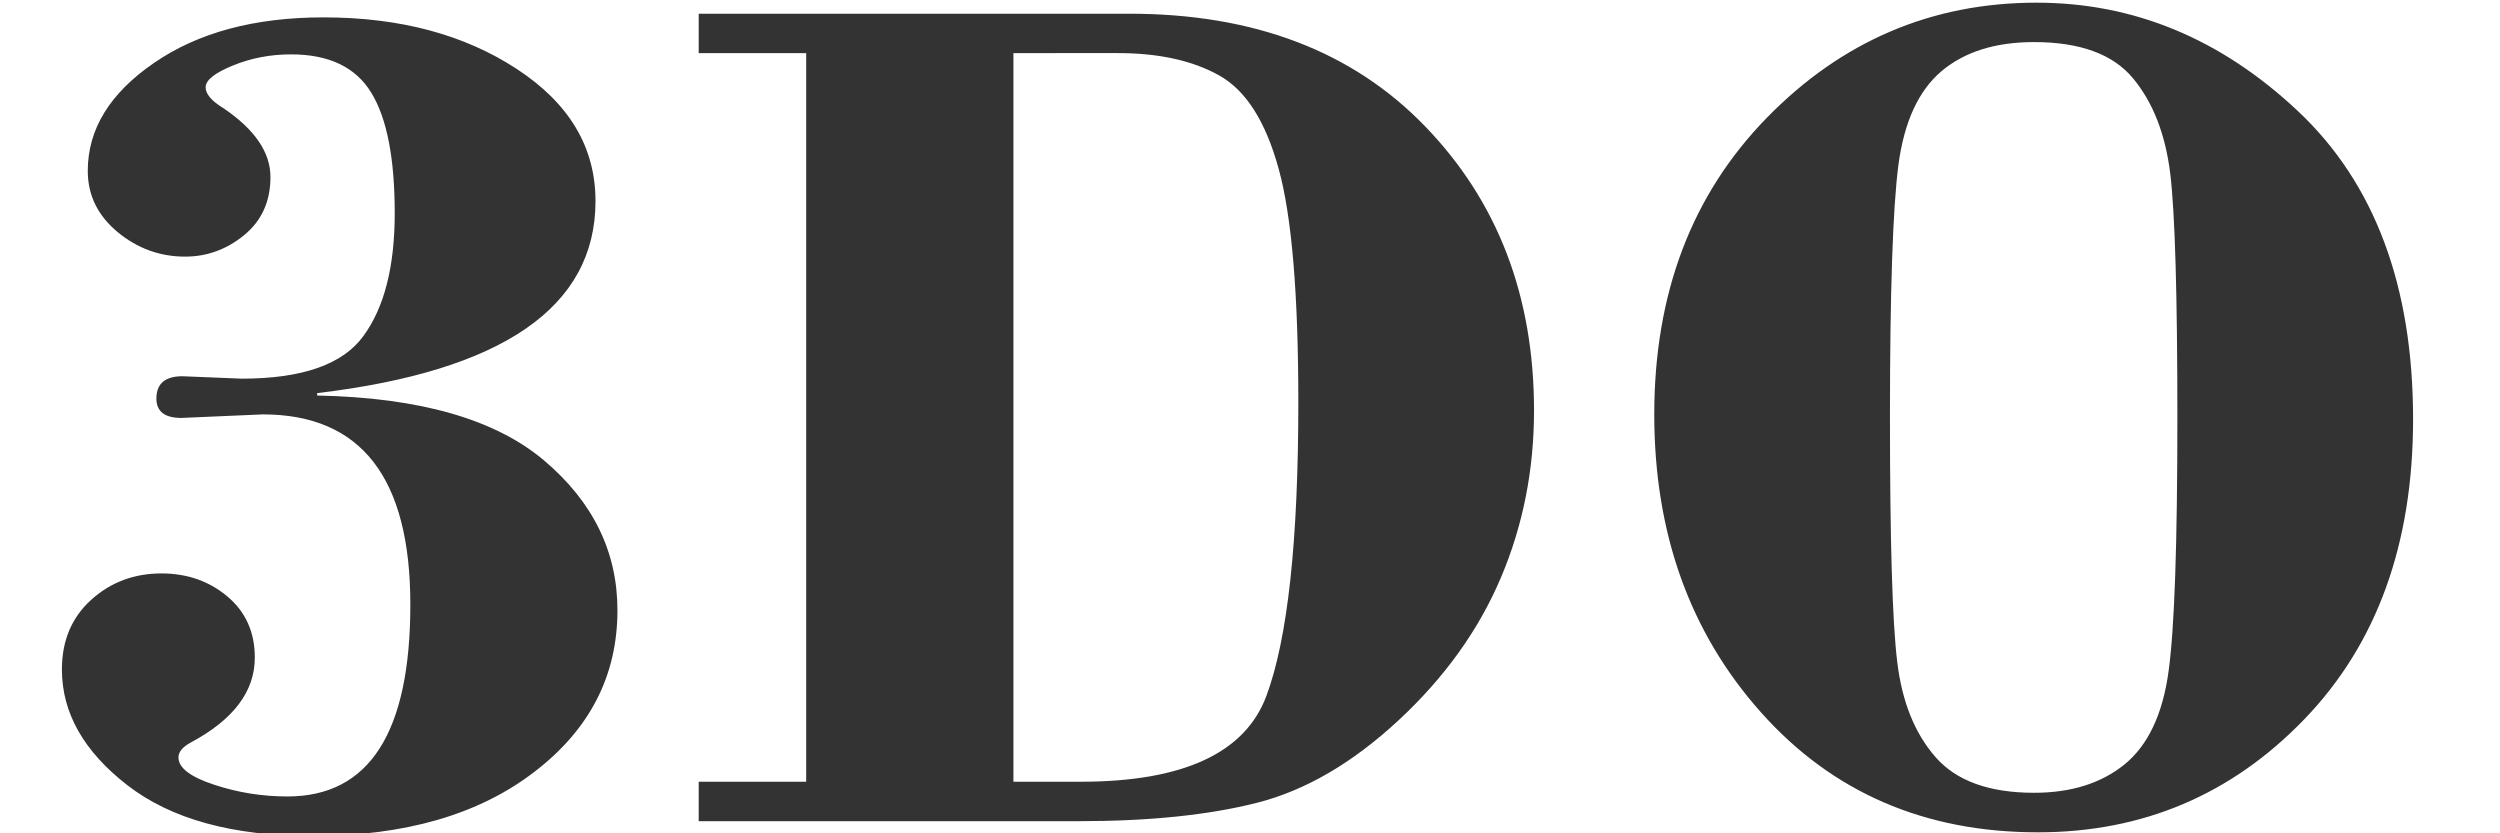 <?xml version="1.0" encoding="UTF-8" standalone="no"?>
<!-- Created with Inkscape (http://www.inkscape.org/) -->

<svg
   width="1500"
   height="500"
   viewBox="0 0 396.875 132.292"
   version="1.1"
   id="svg5"
   inkscape:version="1.2.2 (732a01da63, 2022-12-09)"
   xml:space="preserve"
   sodipodi:docname="3do.svg"
   xmlns:inkscape="http://www.inkscape.org/namespaces/inkscape"
   xmlns:sodipodi="http://sodipodi.sourceforge.net/DTD/sodipodi-0.dtd"
   xmlns="http://www.w3.org/2000/svg"
   xmlns:svg="http://www.w3.org/2000/svg"><rect x="0" y="0" width="396.875" height="132.292" fill="#333333" stroke="none"/><sodipodi:namedview
     id="namedview7"
     pagecolor="#000000"
     bordercolor="#111111"
     borderopacity="1"
     inkscape:showpageshadow="0"
     inkscape:pageopacity="0"
     inkscape:pagecheckerboard="1"
     inkscape:deskcolor="#d1d1d1"
     inkscape:document-units="mm"
     showgrid="false"
     inkscape:zoom="0.62760417"
     inkscape:cx="958.40663"
     inkscape:cy="595.91701"
     inkscape:window-width="1920"
     inkscape:window-height="1009"
     inkscape:window-x="-8"
     inkscape:window-y="-8"
     inkscape:window-maximized="1"
     inkscape:current-layer="layer1" /><defs
     id="defs2" /><g
     inkscape:label="Layer 1"
     inkscape:groupmode="layer"
     id="layer1"><path
       id="rect231"
       style="fill:#ffffff;stroke-width:0.8;stroke-linecap:square;paint-order:fill markers stroke"
       d="M -55.562,-74.619 V 211.131 h 508 V -74.619 Z M 323.299,0.424 c 15.457,0 29.286,5.733 41.485,17.198 12.204,11.469 18.294,27.784 18.294,48.927 0,19.815 -5.75,35.707 -17.29,47.658 -11.538,11.949 -25.632,17.926 -42.279,17.926 -17.989,0 -32.65,-6.359 -43.942,-19.033 -11.297,-12.674 -16.952,-28.445 -16.952,-47.313 0,-19.173 5.939,-34.861 17.857,-47.075 C 292.371,6.521 306.654,0.424 323.299,0.424 Z M 110.919,2.177 h 68.366 c 19.768,0 35.431,5.951 46.952,17.881 11.521,11.909 17.29,26.957 17.29,45.123 0,9.414 -1.76,18.285 -5.275,26.553 -3.522,8.292 -8.93,15.835 -16.234,22.615 -7.302,6.778 -14.793,11.143 -22.473,13.094 -7.68,1.951 -17.101,2.92 -28.299,2.92 h -60.328 v -6.261 h 17.064 V 8.43 h -17.064 z m -59.55,0.581 c 12.126,0 22.34,2.736 30.665,8.186 8.341,5.452 12.502,12.433 12.502,20.985 0,16.818 -14.736,26.976 -44.187,30.477 v 0.383 c 16.267,0.321 28.279,3.761 36.035,10.319 7.756,6.558 11.635,14.488 11.635,23.779 0,10.38 -4.408,18.949 -13.241,25.688 -8.816,6.761 -20.564,10.142 -35.206,10.142 -12.655,0 -22.435,-2.698 -29.359,-8.07 C 13.288,119.276 9.827,113.162 9.827,106.278 c 0,-4.564 1.552,-8.266 4.654,-11.063 3.102,-2.797 6.83,-4.184 11.162,-4.184 4.066,0 7.566,1.228 10.46,3.659 2.913,2.457 4.349,5.695 4.349,9.7 0,5.351 -3.366,9.835 -10.12,13.459 -1.323,0.702 -2.003,1.507 -2.003,2.393 0,1.649 1.89,3.097 5.693,4.344 3.782,1.247 7.642,1.852 11.613,1.852 12.998,0 19.506,-10.161 19.506,-30.479 0,-20.115 -7.812,-30.174 -23.42,-30.174 l -12.957,0.562 c -2.613,0 -3.938,-1.025 -3.938,-3.076 0,-2.355 1.382,-3.543 4.127,-3.543 l 9.44,0.383 c 9.627,0 16.078,-2.273 19.35,-6.841 3.293,-4.543 4.919,-11.023 4.919,-19.433 0,-8.651 -1.228,-15.027 -3.706,-19.09 -2.478,-4.087 -6.735,-6.116 -12.752,-6.116 -3.269,0 -6.355,0.586 -9.23,1.769 -2.875,1.172 -4.33,2.315 -4.33,3.463 0,1.063 0.945,2.171 2.837,3.319 4.956,3.359 7.453,6.997 7.453,10.923 0,3.86 -1.382,6.919 -4.163,9.213 -2.78,2.275 -5.903,3.421 -9.385,3.421 -4.009,0 -7.583,-1.309 -10.725,-3.905 -3.14,-2.615 -4.729,-5.832 -4.729,-9.714 0,-6.6 3.501,-12.313 10.501,-17.12 6.997,-4.831 15.965,-7.243 26.938,-7.243 z m 271.535,3.922 c -6.149,0 -11.049,1.547 -14.701,4.628 -3.647,3.097 -5.918,8.046 -6.83,14.866 -0.888,6.82 -1.342,20.134 -1.342,39.952 0,19.615 0.375,32.61 1.155,38.949 0.756,6.336 2.8,11.386 6.109,15.149 3.312,3.759 8.514,5.63 15.608,5.63 5.882,0 10.687,-1.507 14.394,-4.524 3.709,-3.04 6.036,-7.949 6.964,-14.767 0.945,-6.82 1.398,-20.239 1.398,-40.236 0,-19.633 -0.38,-32.57 -1.136,-38.804 -0.775,-6.258 -2.743,-11.288 -5.92,-15.112 -3.18,-3.82 -8.42,-5.731 -15.7,-5.731 z M 160.88,8.43 V 124.102 h 10.647 c 16.288,0 26.125,-4.545 29.51,-13.616 3.388,-9.095 5.072,-24.625 5.072,-46.612 0,-17.2 -1.042,-29.574 -3.121,-37.075 -2.062,-7.524 -5.221,-12.475 -9.442,-14.826 -4.217,-2.358 -9.589,-3.544 -16.078,-3.544 z" /></g></svg>
